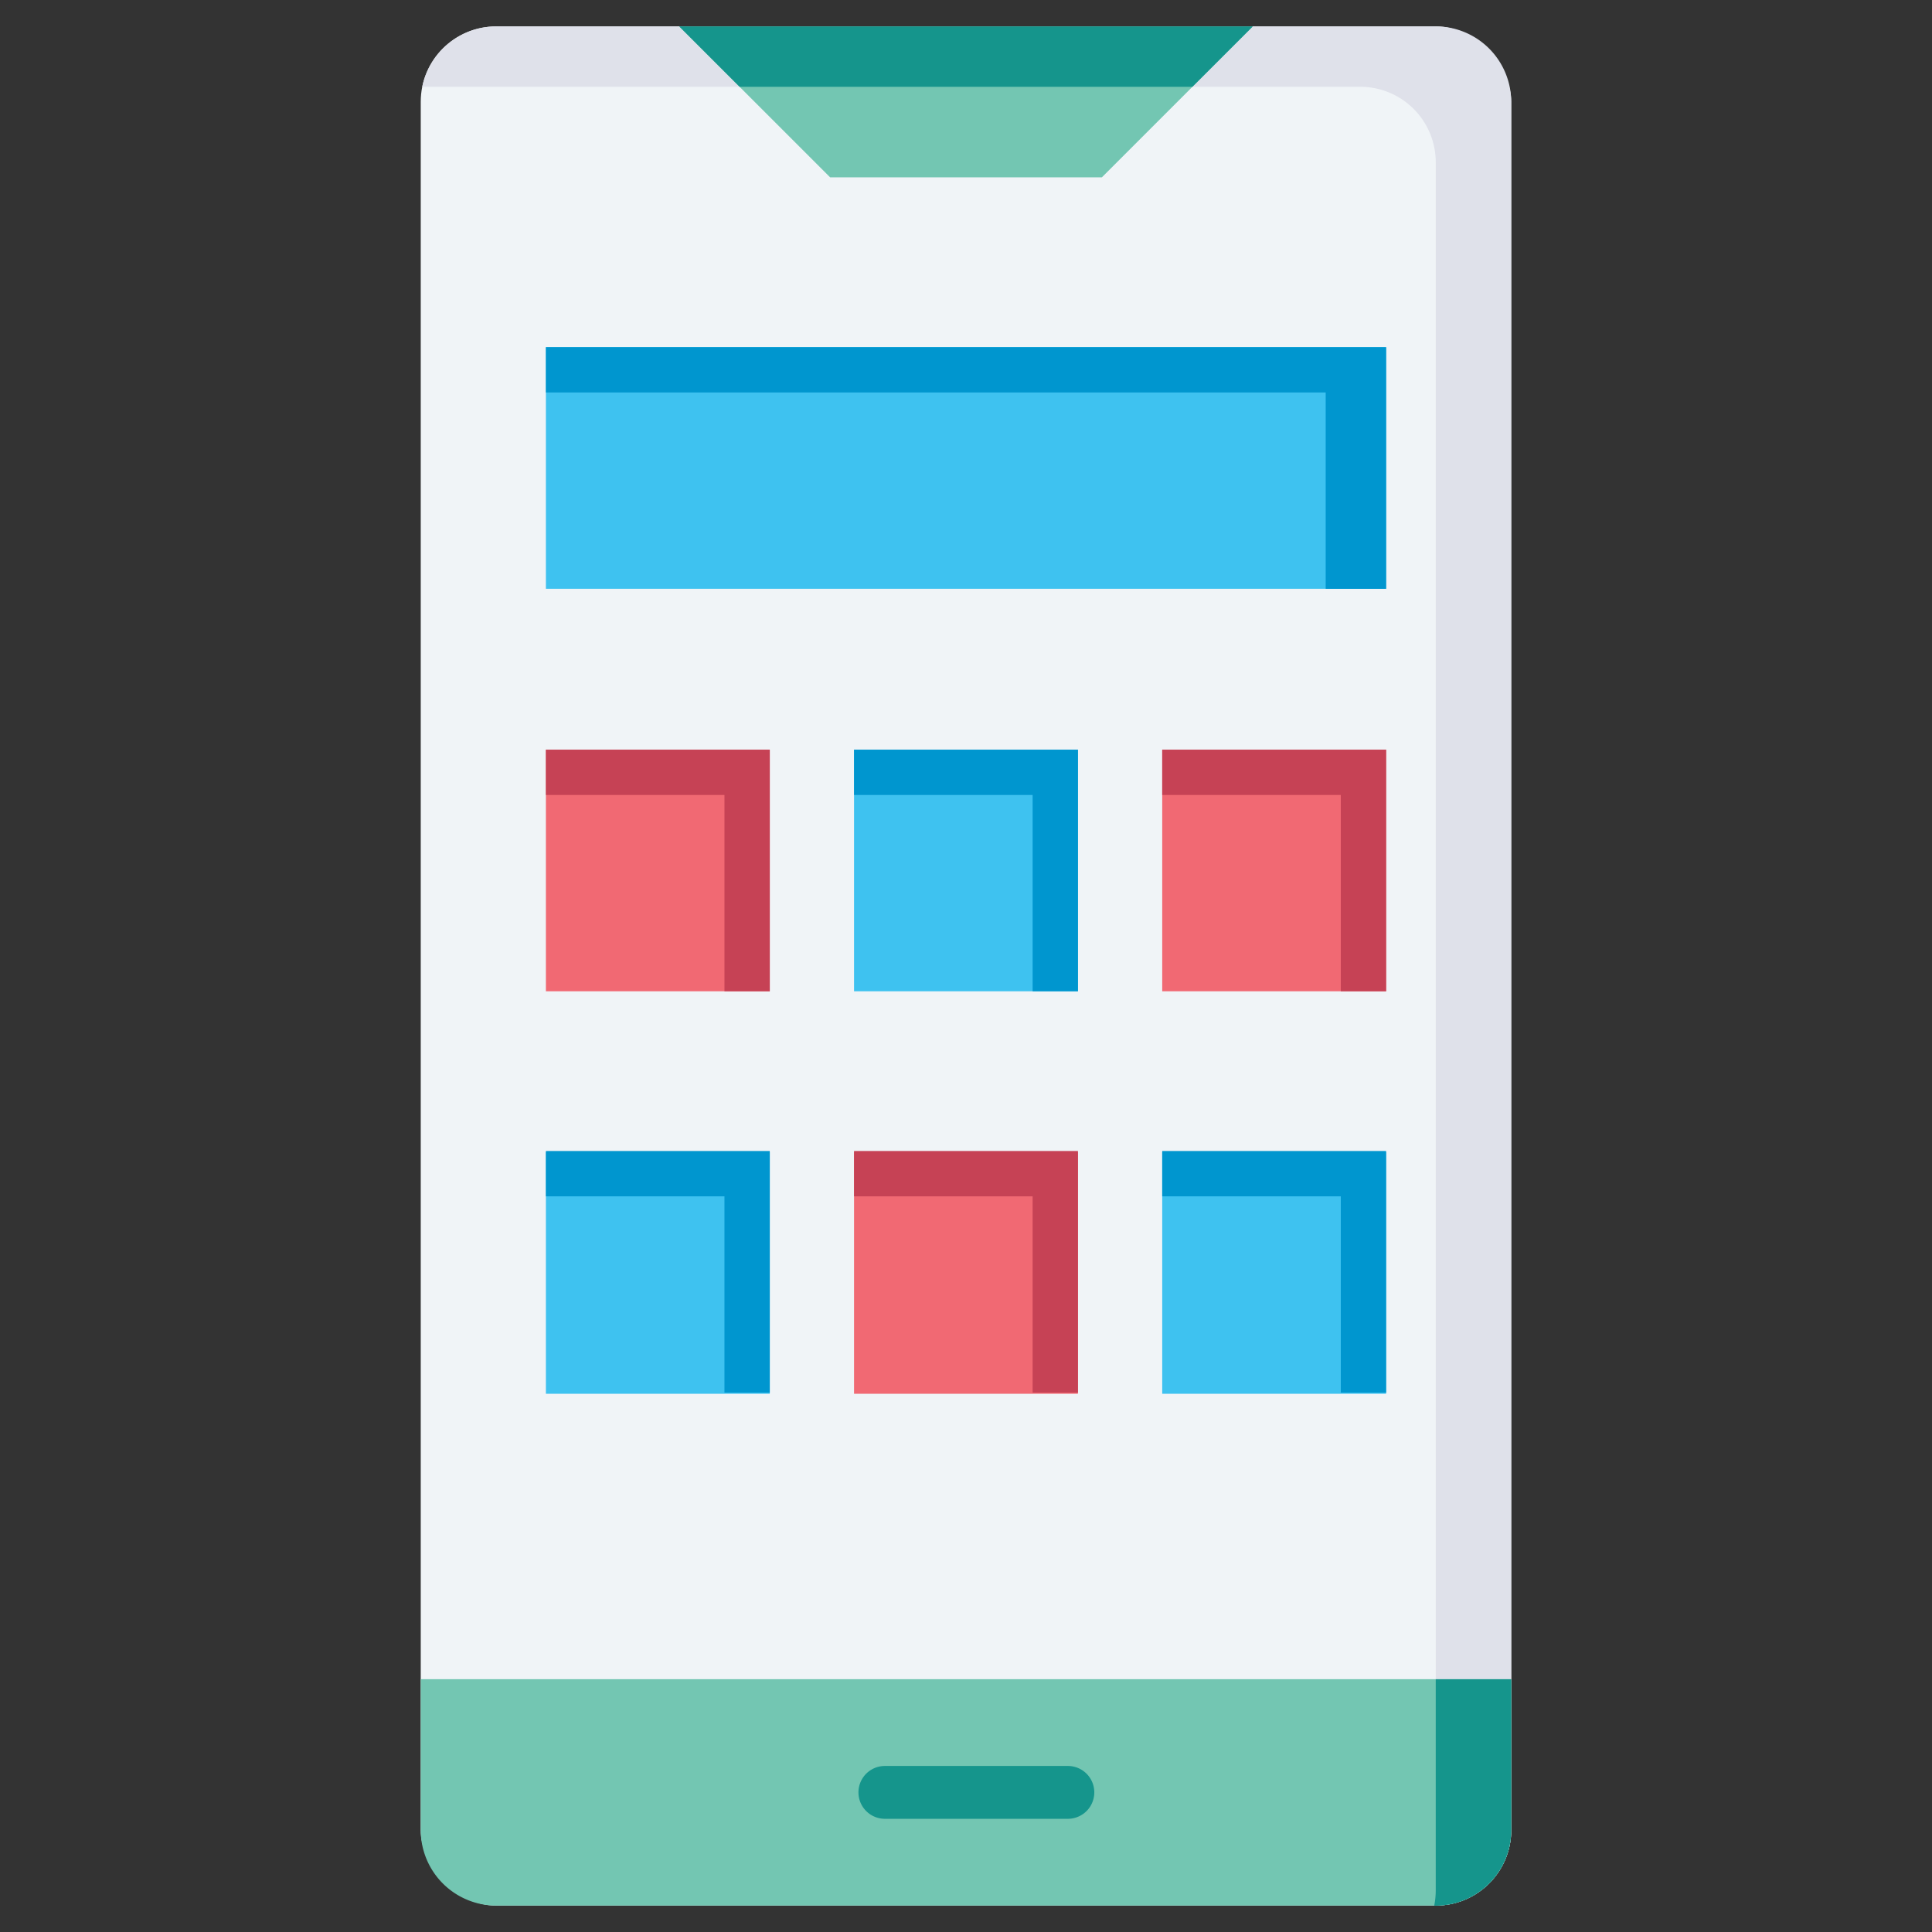 <svg id="Layer_1" data-name="Layer 1" xmlns="http://www.w3.org/2000/svg" viewBox="0 0 128 128"><rect x="0" y="0" width="128" height="128" fill="#333333" stroke="none"/><title>MOBILE</title><rect x="27.875" y="1.75" width="72.25" height="124.5" rx="5" ry="5" style="fill:#f0f4f7"/><path d="M95.125,1.75H32.875a5,5,0,0,0-4.9,4H90.121a5,5,0,0,1,5,5v114.5a5.022,5.022,0,0,1-.1,1h.1a5,5,0,0,0,5-5V6.75A5,5,0,0,0,95.125,1.75Z" style="fill:#dfe1ea"/><path d="M27.875,111.25h72.25a0,0,0,0,1,0,0v10a5,5,0,0,1-5,5H32.875a5,5,0,0,1-5-5v-10A0,0,0,0,1,27.875,111.25Z" style="fill:#73c6b2"/><path d="M95.121,125.253a5.022,5.022,0,0,1-.1,1h.1a5,5,0,0,0,5-5v-10h-5Z" style="fill:#15958c"/><polygon points="73 11.75 55 11.75 45 1.75 83 1.75 73 11.75" style="fill:#73c6b2"/><path d="M70.75,120.5H58.625a1.75,1.75,0,0,1,0-3.5H70.75a1.75,1.75,0,0,1,0,3.5Z" style="fill:#15958c"/><rect x="36.167" y="23" width="55.667" height="16.008" style="fill:#3ec2f0"/><polygon points="36.167 23 36.167 26.002 87.83 26.002 87.83 39.008 91.833 39.008 91.833 23 36.167 23" style="fill:#0096cf"/><rect x="36.167" y="49.667" width="14.833" height="16.008" style="fill:#f16973"/><rect x="56.583" y="49.667" width="14.833" height="16.008" style="fill:#3ec2f0"/><rect x="77" y="49.667" width="14.833" height="16.008" style="fill:#f16973"/><polygon points="77 49.667 77 52.669 88.831 52.669 88.831 65.674 91.833 65.674 91.833 49.667 77 49.667" style="fill:#c64255"/><polygon points="56.583 49.667 56.583 52.669 68.414 52.669 68.414 65.674 71.417 65.674 71.417 49.667 56.583 49.667" style="fill:#0096cf"/><polygon points="36.167 49.667 36.167 52.669 47.998 52.669 47.998 65.674 51 65.674 51 49.667 36.167 49.667" style="fill:#c64255"/><rect x="36.167" y="76.333" width="14.833" height="16.008" style="fill:#3ec2f0"/><rect x="56.583" y="76.333" width="14.833" height="16.008" style="fill:#f16973"/><rect x="77" y="76.333" width="14.833" height="16.008" style="fill:#3ec2f0"/><polygon points="78.997 5.753 83 1.75 45 1.75 49.003 5.753 78.997 5.753" style="fill:#15958c"/><polygon points="77 76.257 77 79.26 88.831 79.26 88.831 92.265 91.833 92.265 91.833 76.257 77 76.257" style="fill:#0096cf"/><polygon points="56.583 76.257 56.583 79.26 68.414 79.26 68.414 92.265 71.417 92.265 71.417 76.257 56.583 76.257" style="fill:#c64255"/><polygon points="36.167 76.257 36.167 79.26 47.998 79.26 47.998 92.265 51 92.265 51 76.257 36.167 76.257" style="fill:#0096cf"/></svg>